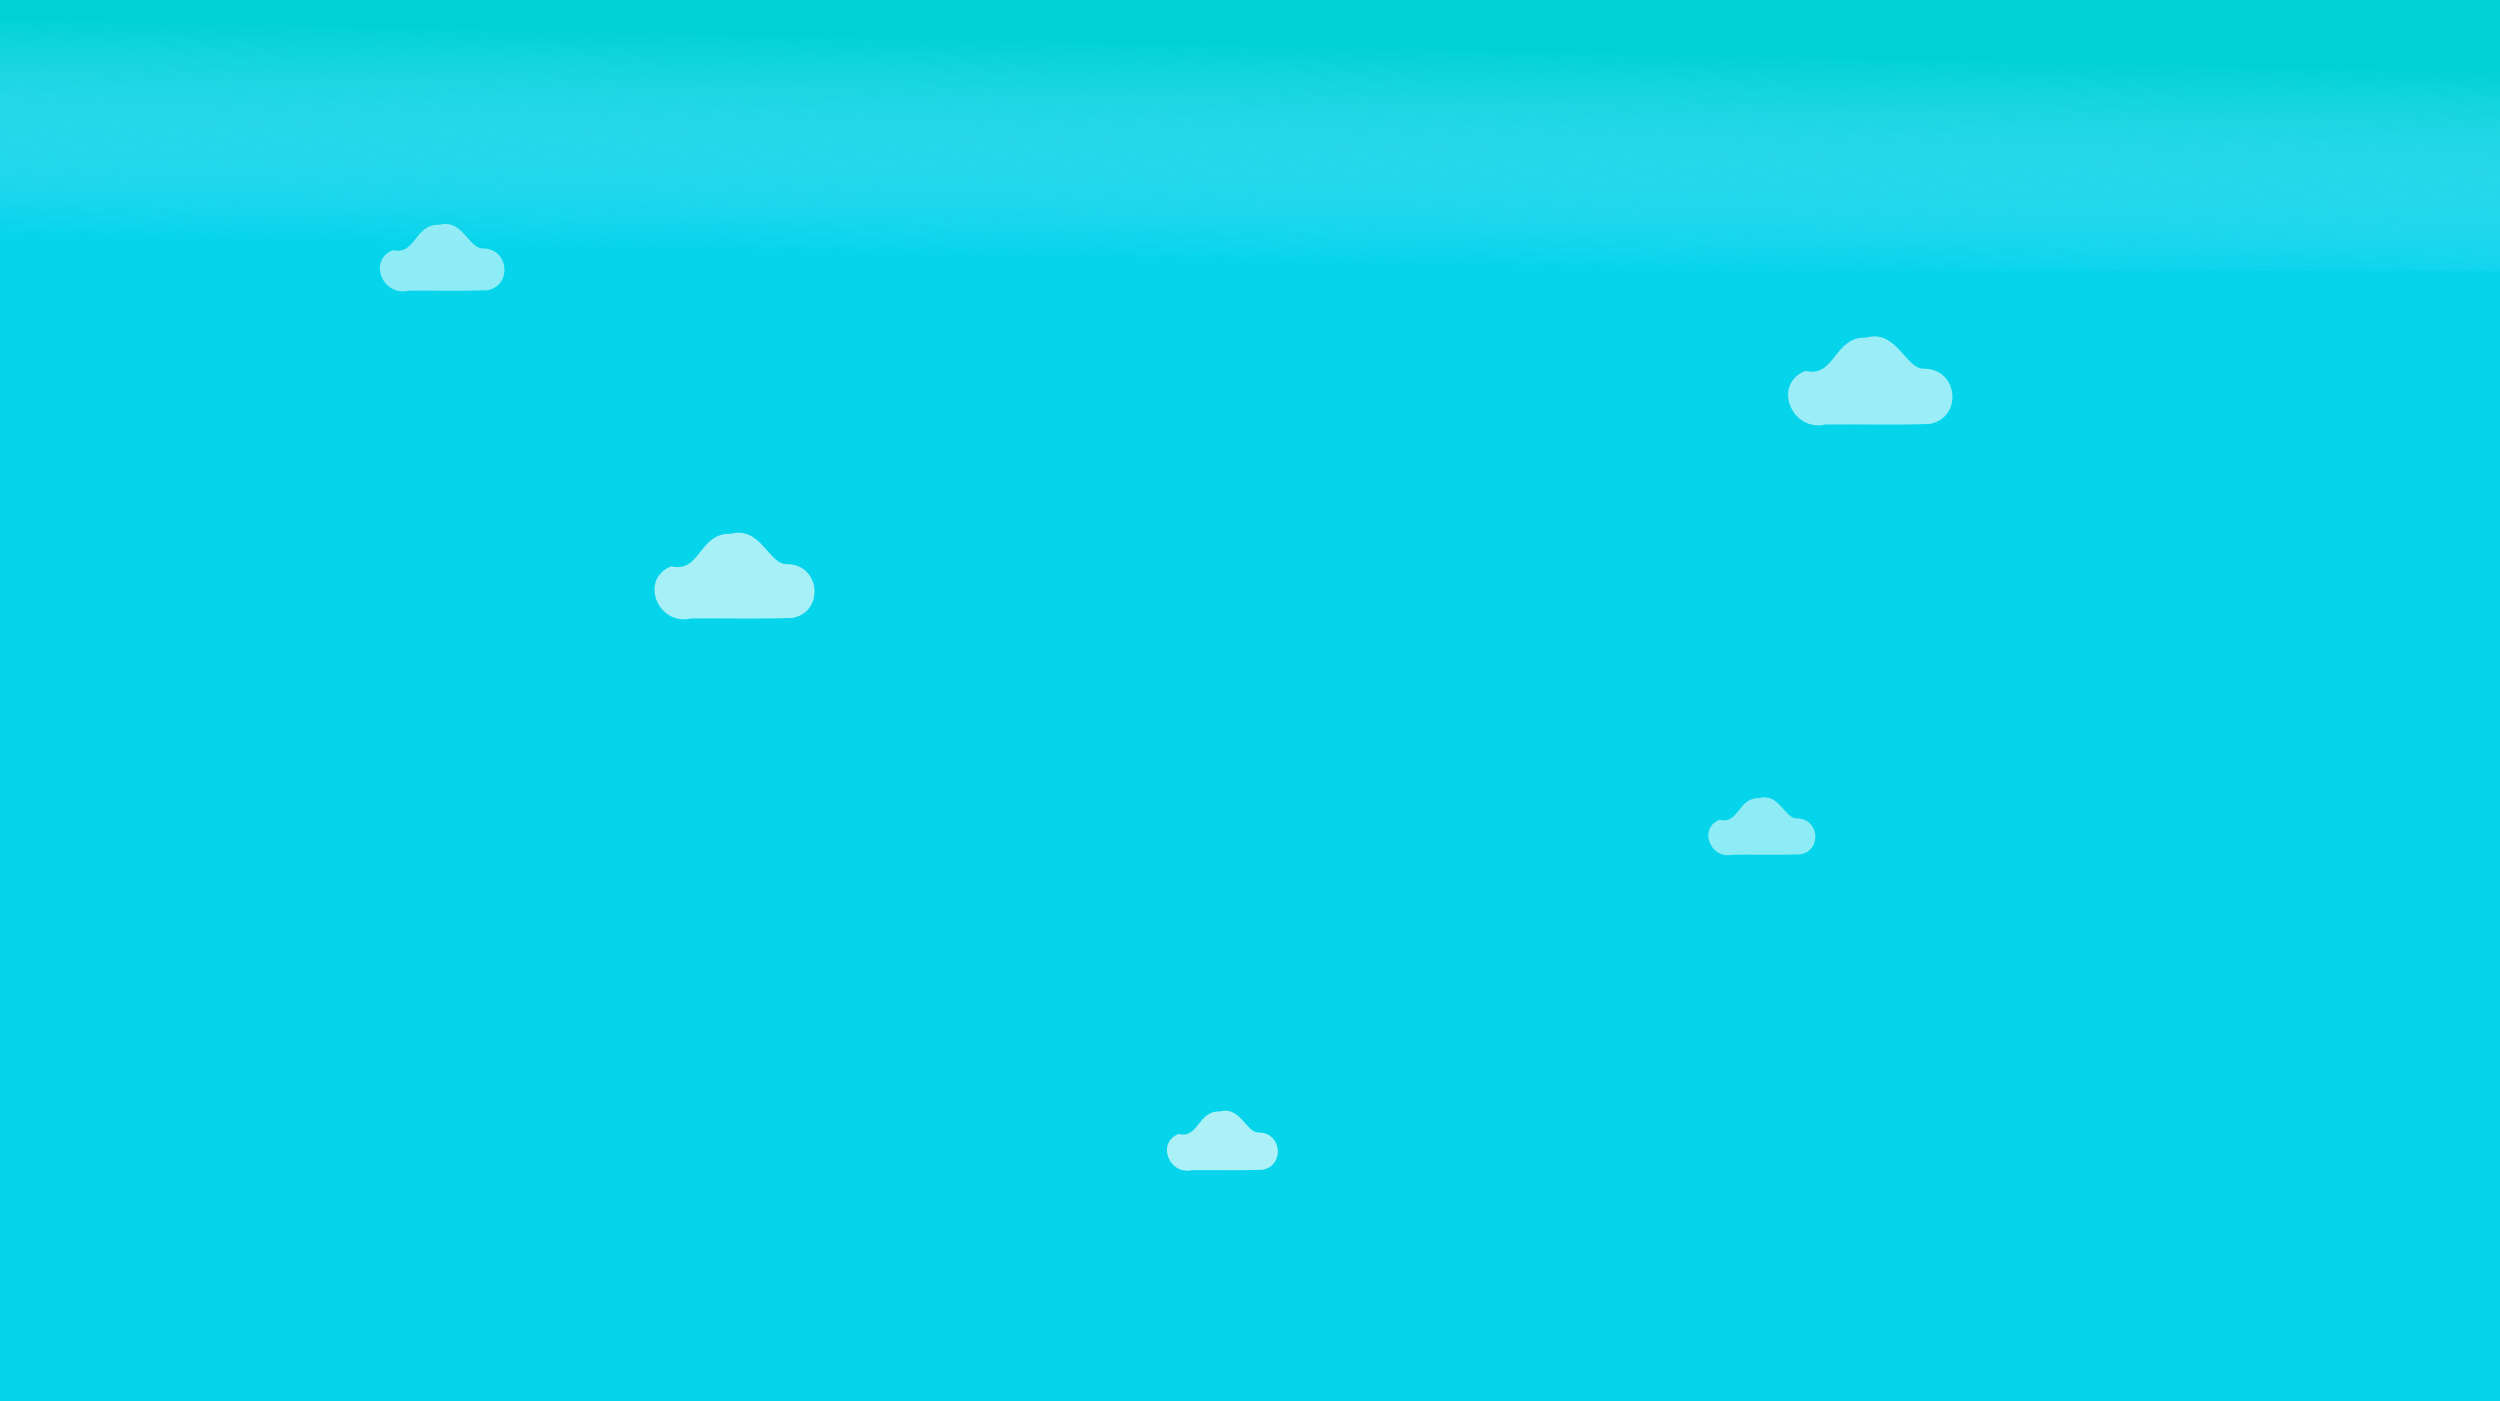 <svg id="eVhAuCzes6v1" xmlns="http://www.w3.org/2000/svg" xmlns:xlink="http://www.w3.org/1999/xlink" viewBox="0 0 254.274 142.534" shape-rendering="geometricPrecision" text-rendering="geometricPrecision"><rect x="0" y="0" width="254.274" height="142.534" fill="#333333" stroke="none"/><style><![CDATA[#eVhAuCzes6v5_to {animation: eVhAuCzes6v5_to__to 60000ms linear infinite normal forwards}@keyframes eVhAuCzes6v5_to__to { 0% {transform: translate(137.56px,73.881px)} 70% {transform: translate(353.195px,74.254px)} 100% {transform: translate(353.195px,74.254px)}} #eVhAuCzes6v6_to {animation: eVhAuCzes6v6_to__to 60000ms linear infinite normal forwards}@keyframes eVhAuCzes6v6_to__to { 0% {transform: translate(167.296px,106.259px)} 84% {transform: translate(354.998px,106.259px)} 100% {transform: translate(354.998px,106.259px)}} #eVhAuCzes6v7_to {animation: eVhAuCzes6v7_to__to 60000ms linear infinite normal forwards}@keyframes eVhAuCzes6v7_to__to { 0% {transform: translate(282.81px,86.415px)} 63.333% {transform: translate(83.536px,86.415px)} 100% {transform: translate(83.536px,86.415px)}} #eVhAuCzes6v9_to {animation: eVhAuCzes6v9_to__to 60000ms linear infinite normal forwards}@keyframes eVhAuCzes6v9_to__to { 0% {transform: translate(271.781px,131.721px)} 70% {transform: translate(86.251px,131.721px)} 100% {transform: translate(86.251px,131.721px)}} #eVhAuCzes6v11_to {animation: eVhAuCzes6v11_to__to 60000ms linear infinite normal forwards}@keyframes eVhAuCzes6v11_to__to { 0% {transform: translate(216.918px,163.697px)} 66% {transform: translate(353.897px,163.697px)} 100% {transform: translate(353.897px,163.697px)}}]]></style><defs><linearGradient id="eVhAuCzes6v4-fill" x1="125.739" y1="4.52" x2="125.271" y2="26.677" spreadMethod="pad" gradientUnits="userSpaceOnUse" gradientTransform="translate(0 0)"><stop id="eVhAuCzes6v4-fill-0" offset="0%" stop-color="#00d2d2"/><stop id="eVhAuCzes6v4-fill-1" offset="100%" stop-color="rgba(156,229,255,0)"/></linearGradient></defs><g transform="translate(-92.586-47.675)"><rect width="254.274" height="142.534" rx="0" ry="0" transform="translate(92.586 47.675)" opacity="0.9" fill="#00e6ff" stroke-width="0.356"/><rect width="254.274" height="27.58" rx="0" ry="0" transform="translate(92.586 47.675)" opacity="0.9" fill="url(#eVhAuCzes6v4-fill)" stroke-width="0.128"/><g id="eVhAuCzes6v5_to" transform="translate(137.56,73.881)"><path d="M141.709,72.942c-1.433.052-2.084-3.048-4.449-2.4-2.53-.09-2.38,3.12-4.708,2.569-2.552,1.009-1.091,4.737,1.568,4.132c2.677-.028,5.361.057,8.034-.044c2.555-.485,2.206-4.257-.446-4.257Z" transform="translate(-137.56,-73.881)" opacity="0.55" fill="#fff" stroke-width="0.037"/></g><g id="eVhAuCzes6v6_to" transform="translate(167.296,106.259)"><path d="M172.625,105.054c-1.841.066-2.677-3.915-5.715-3.084-3.25-.116-3.057,4.008-6.048,3.301-3.279,1.297-1.402,6.085,2.015,5.308c3.439-.036,6.887.073,10.321-.056c3.282-.623,2.833-5.469-.573-5.469Z" transform="translate(-167.296,-106.259)" opacity="0.65" fill="#fff" stroke-width="0.047"/></g><g id="eVhAuCzes6v7_to" transform="translate(282.81,86.415)"><path d="M305.282,85.177c-1.89.068-2.749-4.02-5.868-3.166-3.337-.119-3.139,4.116-6.21,3.389-3.367,1.332-1.439,6.248,2.069,5.45c3.532-.037,7.072.075,10.598-.058c3.37-.64,2.909-5.616-.588-5.616Z" transform="translate(-299.81,-86.415)" opacity="0.6" fill="#fff" stroke-width="0.048"/></g><path d="M305.282,85.177c-1.89.068-2.749-4.02-5.868-3.166-3.337-.119-3.139,4.116-6.21,3.389-3.367,1.332-1.439,6.248,2.069,5.45c3.532-.037,7.072.075,10.598-.058c3.37-.64,2.909-5.616-.588-5.616Z" transform="translate(55.407 0)" opacity="0.6" fill="#fff" stroke-width="0.048"/><g id="eVhAuCzes6v9_to" transform="translate(271.781,131.721)"><path d="M275.346,130.914c-1.231.044-1.79-2.619-3.823-2.063-2.174-.077-2.045,2.681-4.045,2.208-2.193.867-.938,4.07,1.348,3.55c2.3-.024,4.606.049,6.903-.038c2.195-.417,1.895-3.658-.383-3.658Z" transform="translate(-271.781,-131.721)" opacity="0.55" fill="#fff" stroke-width="0.031"/></g><path d="M275.346,130.914c-1.231.044-1.79-2.619-3.823-2.063-2.174-.077-2.045,2.681-4.045,2.208-2.193.867-.938,4.07,1.348,3.55c2.3-.024,4.606.049,6.903-.038c2.195-.417,1.895-3.658-.383-3.658Z" transform="translate(80.522 0)" opacity="0.55" fill="#fff" stroke-width="0.031"/><g id="eVhAuCzes6v11_to" transform="translate(216.918,163.697)"><path d="M220.612,162.861c-1.276.046-1.855-2.714-3.962-2.138-2.253-.08-2.119,2.779-4.192,2.288-2.273.899-.972,4.218,1.397,3.679c2.384-.025,4.774.051,7.154-.039c2.275-.432,1.964-3.791-.397-3.791Z" transform="translate(-216.918,-163.697)" opacity="0.67" fill="#fff" stroke-width="0.033"/></g><path d="M220.612,162.861c-1.276.046-1.855-2.714-3.962-2.138-2.253-.08-2.119,2.779-4.192,2.288-2.273.899-.972,4.218,1.397,3.679c2.384-.025,4.774.051,7.154-.039c2.275-.432,1.964-3.791-.397-3.791Z" transform="translate(-130.667 0)" opacity="0.67" fill="#fff" stroke-width="0.033"/></g></svg>